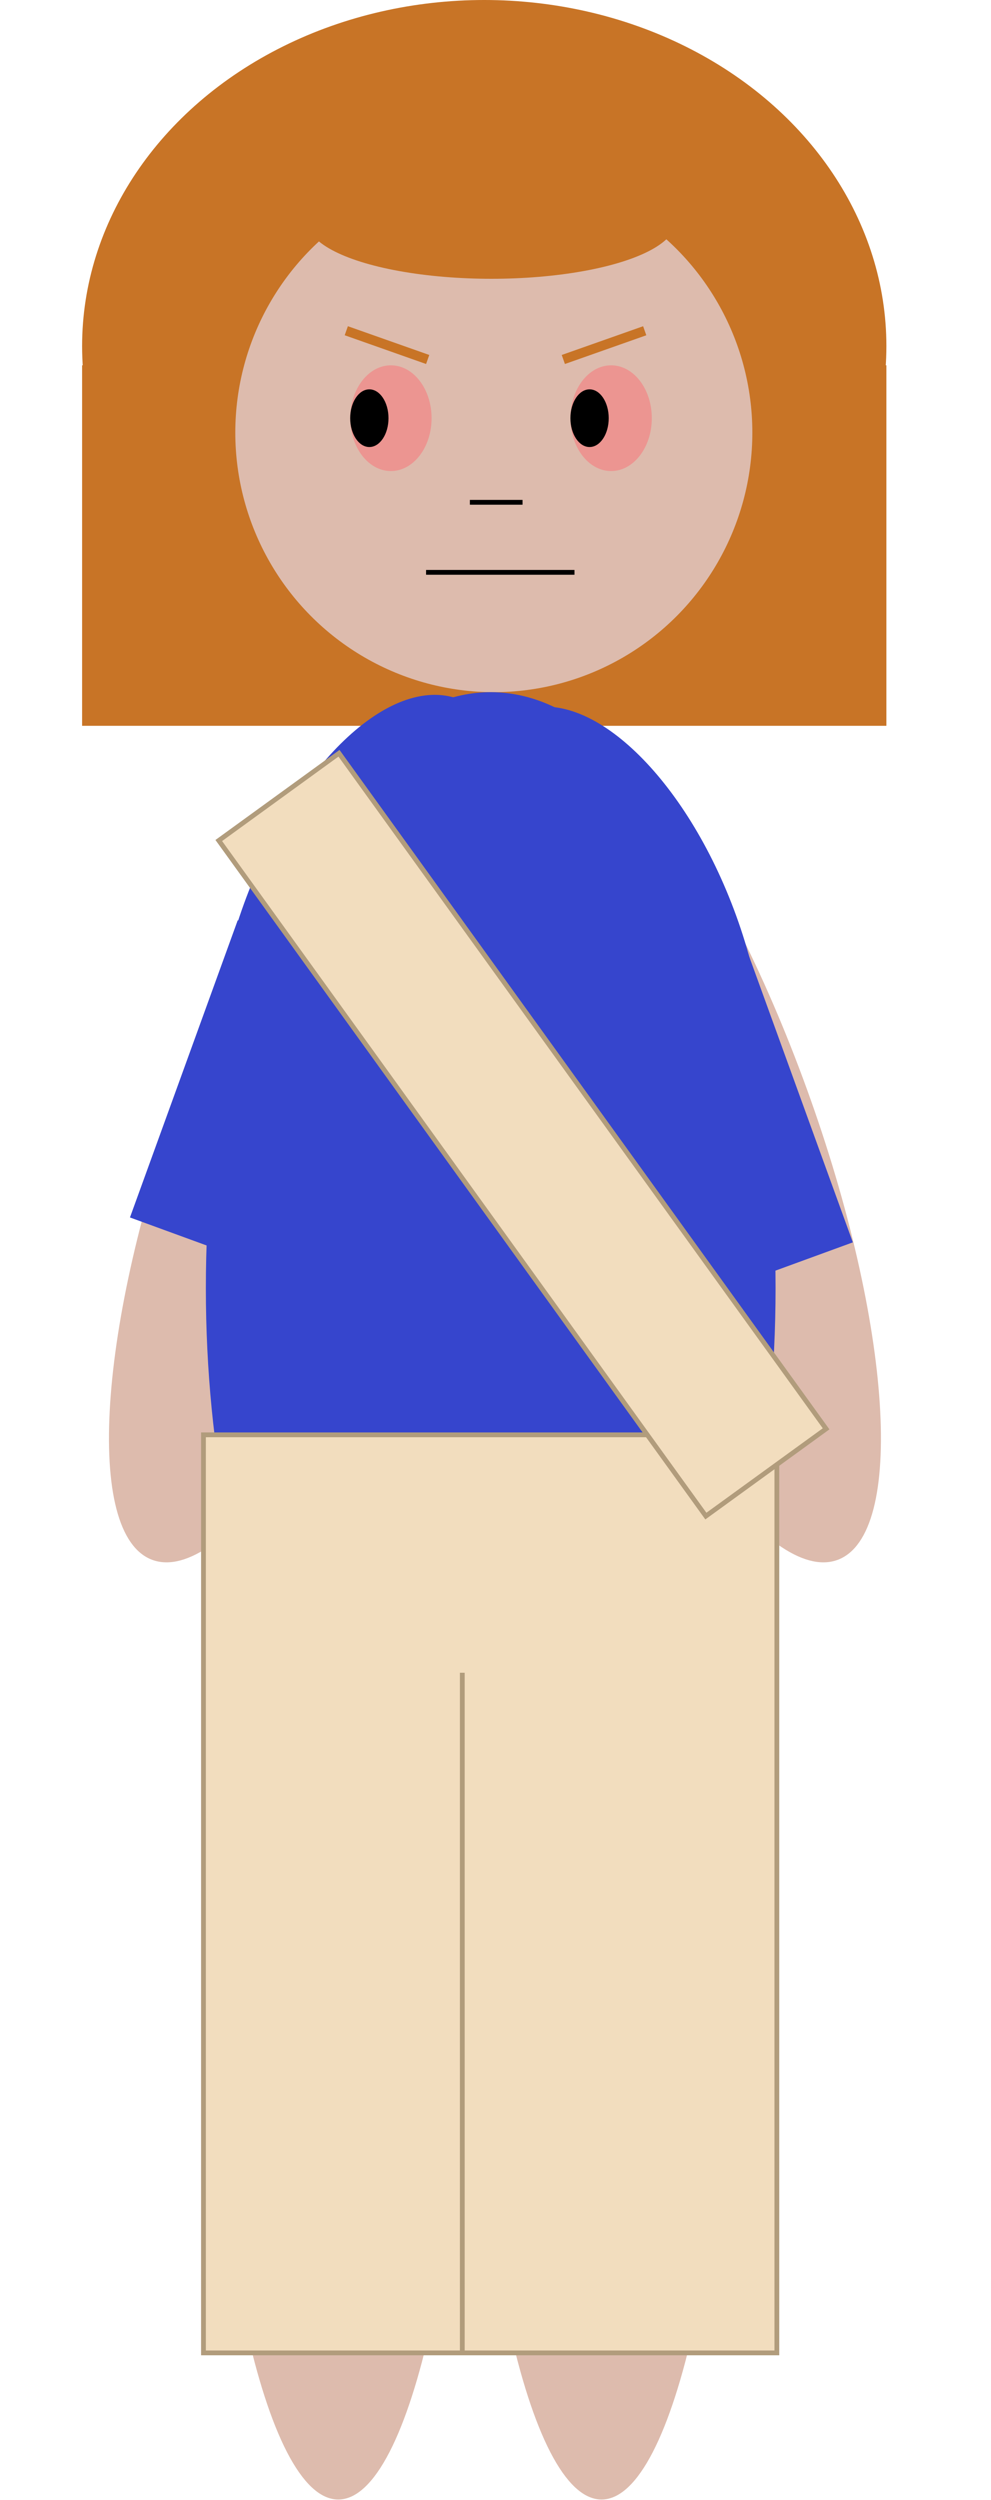 <svg width="207" height="522" viewBox="0 0 207 522" fill="none" xmlns="http://www.w3.org/2000/svg">
<g clip-path="url(#clip0_83_3601)">
<rect width="168" height="75.27" transform="matrix(-1 0 0 1 185.15 76.273)" fill="#C87426"/>
<ellipse cx="84" cy="72.259" rx="84" ry="72.259" transform="matrix(-1 0 0 1 185.15 0)" fill="#C87426"/>
<ellipse cx="54" cy="54.194" rx="54" ry="54.194" transform="matrix(-1 0 0 1 157.15 36.129)" fill="#DDBBAD"/>
<ellipse cx="8.5" cy="11.04" rx="8.5" ry="11.04" transform="matrix(-1 0 0 1 90.15 76.273)" fill="#F28686" fill-opacity="0.71"/>
<ellipse cx="4" cy="6.022" rx="4" ry="6.022" transform="matrix(-1 0 0 1 81.15 81.291)" fill="black"/>
<ellipse cx="8.5" cy="11.04" rx="8.5" ry="11.04" transform="matrix(-1 0 0 1 136.15 76.273)" fill="#F28686" fill-opacity="0.71"/>
<ellipse cx="4" cy="6.022" rx="4" ry="6.022" transform="matrix(-1 0 0 1 127.15 81.291)" fill="black"/>
<line y1="-0.5" x2="31" y2="-0.5" transform="matrix(-1 0 0 1 120 120)" stroke="black"/>
<line y1="-0.5" x2="11" y2="-0.5" transform="matrix(-1 0 0 1 109.15 105.377)" stroke="black"/>
<ellipse cx="38.5" cy="12.043" rx="38.5" ry="12.043" transform="matrix(-1 0 0 1 141.15 34.122)" fill="#C87426"/>
<path d="M98.65 395.919C98.65 430.674 101.726 462.125 106.693 484.873C109.178 496.251 112.129 505.425 115.39 511.743C117.021 514.902 118.717 517.322 120.45 518.946C122.18 520.568 123.918 521.37 125.65 521.37C127.383 521.37 129.12 520.568 130.85 518.946C132.583 517.322 134.279 514.902 135.91 511.743C139.171 505.425 142.123 496.251 144.607 484.873C149.574 462.125 152.65 430.674 152.65 395.919C152.65 361.163 149.574 329.713 144.607 306.964C142.123 295.586 139.171 286.412 135.91 280.095C134.279 276.935 132.583 274.515 130.85 272.891C129.12 271.269 127.383 270.467 125.65 270.467C123.918 270.467 122.18 271.269 120.45 272.891C118.717 274.515 117.021 276.935 115.39 280.095C112.129 286.412 109.178 295.586 106.693 306.964C101.726 329.713 98.65 361.163 98.65 395.919Z" fill="#DDBBAD" stroke="#DDBBAD"/>
<path d="M117.323 246.083C126.213 270.595 137.144 291.713 147.618 306.041C152.858 313.208 157.966 318.652 162.627 321.977C167.305 325.313 171.425 326.443 174.758 325.225C178.092 324.007 180.524 320.484 181.971 314.911C183.413 309.357 183.839 301.892 183.262 293.022C182.109 275.288 176.957 252.059 168.067 227.547C159.177 203.036 148.246 181.917 137.772 167.589C132.533 160.422 127.425 154.978 122.763 151.654C118.086 148.318 113.966 147.188 110.632 148.406C107.298 149.623 104.866 153.147 103.419 158.719C101.978 164.274 101.552 171.739 102.128 180.609C103.281 198.342 108.434 221.571 117.323 246.083Z" fill="#DDBBAD" stroke="#DDBBAD"/>
<path d="M43.65 395.919C43.65 430.674 46.726 462.125 51.693 484.873C54.178 496.251 57.129 505.425 60.39 511.743C62.021 514.902 63.717 517.322 65.45 518.946C67.18 520.568 68.918 521.37 70.65 521.37C72.383 521.37 74.12 520.568 75.85 518.946C77.584 517.322 79.279 514.902 80.91 511.743C84.171 505.425 87.123 496.251 89.607 484.873C94.574 462.125 97.65 430.674 97.65 395.919C97.65 361.163 94.574 329.713 89.607 306.964C87.123 295.586 84.171 286.412 80.91 280.095C79.279 276.935 77.584 274.515 75.85 272.891C74.12 271.269 72.383 270.467 70.65 270.467C68.918 270.467 67.18 271.269 65.45 272.891C63.717 274.515 62.021 276.935 60.39 280.095C57.129 286.412 54.178 295.586 51.693 306.964C46.726 329.713 43.65 361.163 43.65 395.919Z" fill="#DDBBAD" stroke="#DDBBAD"/>
<path d="M38.703 227.547C29.814 252.059 24.661 275.288 23.508 293.021C22.932 301.891 23.358 309.356 24.799 314.911C26.246 320.483 28.678 324.007 32.012 325.224C35.346 326.442 39.466 325.312 44.143 321.976C48.805 318.652 53.913 313.208 59.152 306.041C69.626 291.713 80.557 270.595 89.447 246.083C98.337 221.571 103.489 198.342 104.642 180.609C105.218 171.739 104.792 164.274 103.351 158.72C101.904 153.147 99.472 149.623 96.138 148.406C92.805 147.188 88.684 148.318 84.007 151.654C79.345 154.978 74.237 160.422 68.998 167.589C58.524 181.917 47.593 203.035 38.703 227.547Z" fill="#DDBBAD" stroke="#DDBBAD"/>
<path d="M57.45 269.25C57.45 337.979 76.926 393.696 100.95 393.696C124.975 393.696 144.45 337.979 144.45 269.25C144.45 200.52 124.975 144.804 100.95 144.804C76.926 144.804 57.45 200.52 57.45 269.25Z" fill="#DDBBAD"/>
<path d="M102.157 207.446C96.945 221.818 89.353 233.754 81.314 241.437C73.249 249.145 64.866 252.464 58.007 249.958C51.147 247.453 46.851 239.502 45.61 228.395C44.373 217.323 46.201 203.283 51.413 188.911C56.626 174.539 64.218 162.603 72.257 154.92C80.321 147.212 88.704 143.893 95.564 146.399C102.424 148.904 106.72 156.855 107.961 167.962C109.198 179.034 107.369 193.074 102.157 207.446Z" fill="#3645CD" stroke="#3645CD"/>
<rect width="46.019" height="66.001" transform="matrix(0.939 0.343 -0.341 0.94 49.652 192.15)" fill="#3645CD"/>
<rect width="47.488" height="71.552" transform="matrix(0.939 -0.343 0.341 0.94 109.15 208.419)" fill="#3645CD"/>
<path d="M162 268.964C162 337.694 135.361 393.41 102.5 393.41C69.639 393.41 43 337.694 43 268.964C43 200.234 69.639 144.518 102.5 144.518C135.361 144.518 162 200.234 162 268.964Z" fill="#3645CD"/>
<path d="M153.313 191.381C158.525 205.752 160.353 219.793 159.116 230.865C157.875 241.972 153.579 249.922 146.72 252.428C139.86 254.934 131.477 251.615 123.413 243.907C115.374 236.223 107.781 224.288 102.569 209.916C97.357 195.544 95.529 181.503 96.766 170.432C98.007 159.325 102.302 151.374 109.162 148.869C116.022 146.363 124.405 149.682 132.469 157.39C140.508 165.073 148.101 177.009 153.313 191.381Z" fill="#3645CD" stroke="#3645CD"/>
<rect x="42.5" y="299.575" width="119.77" height="191.683" fill="#F2DDBE" stroke="#B19C7C"/>
<line x1="96.564" y1="349.251" x2="96.564" y2="490.759" stroke="#B19C7C"/>
<rect x="0.697" y="0.112" width="31.04" height="173.924" transform="matrix(0.809 -0.587 0.585 0.811 45.067 175.809)" fill="#F2DDBE" stroke="#B19C7C"/>
<line x1="117.667" y1="75.057" x2="134.667" y2="69.057" stroke="#C87426" stroke-width="2"/>
<line y1="-1" x2="18.028" y2="-1" transform="matrix(-0.943 -0.333 -0.333 0.943 89 76)" stroke="#C87426" stroke-width="2"/>
</g>
<defs>
<clipPath id="clip0_83_3601">
<rect width="207" height="522" fill="white" transform="matrix(-1 0 0 1 207 0)"/>
</clipPath>
</defs>
</svg>
